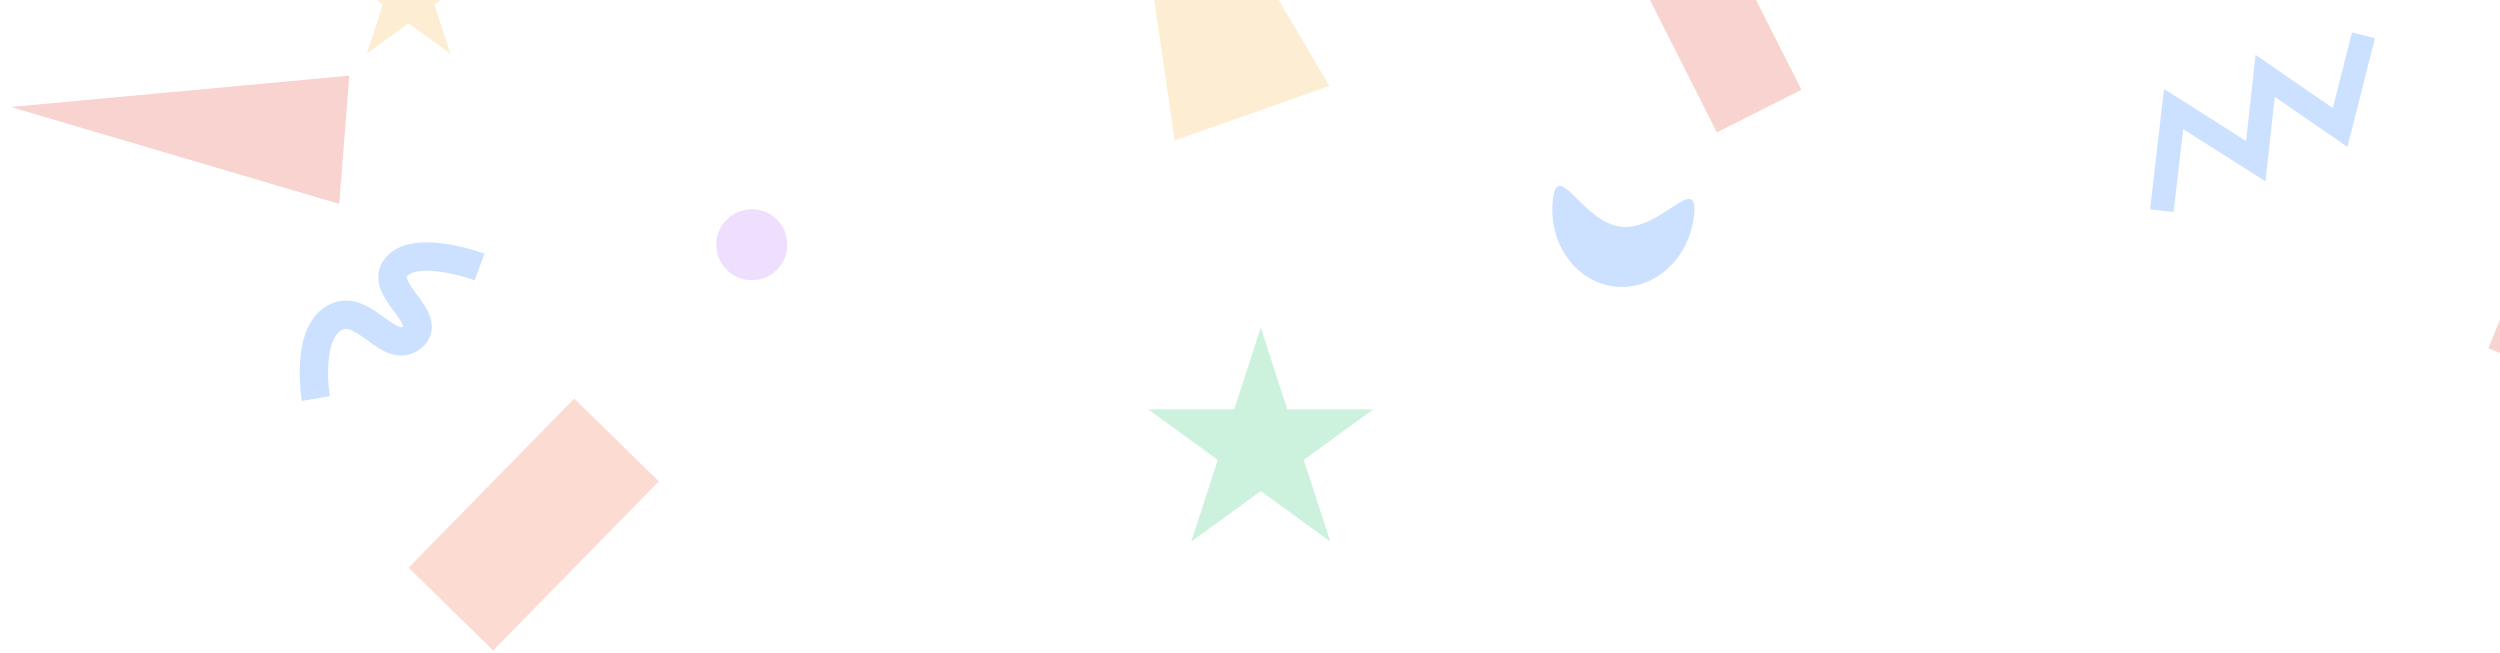 <svg width="900" height="235" viewBox="0 0 900 235" fill="none" xmlns="http://www.w3.org/2000/svg">
<g opacity="0.2">
<path d="M400.805 -100.834L478.577 30.93L422.898 50.567L400.805 -100.834Z" fill="#F5A623"/>
<path d="M3.904 38.514L125.747 27.235L122.116 73.391L3.904 38.514Z" fill="#DB210F"/>
<circle cx="270.657" cy="88.091" r="12.783" fill="#AF5CF8"/>
<rect x="147.09" y="204.355" width="85.219" height="42.609" transform="rotate(-45.587 147.09 204.355)" fill="#F24E1E"/>
<rect x="911.786" y="85.872" width="25.566" height="42.609" transform="rotate(21.991 911.786 85.872)" fill="#DB210F"/>
<rect x="618.057" y="47.657" width="102.262" height="34.087" transform="rotate(-116.768 618.057 47.657)" fill="#DB210F"/>
<path d="M-74.478 -22.203C-74.478 -22.203 -19.987 -49.343 -7.626 -35.118C-0.835 -27.303 4.294 -17.837 -1.788 -10.147C-6.477 -4.219 -13.246 -3.463 -21.177 -4.856C-37.972 -7.805 -37.718 -31.129 -30.976 -45.574C-21.667 -65.518 27.746 -53.746 27.746 -53.746" stroke="#00C05B" stroke-width="10.226"/>
<path d="M113.702 143.483C113.702 143.483 109.554 118.84 121.459 113.928C131.461 109.802 140.132 128.05 148.35 121.434C156.674 114.733 135.894 104.116 142.662 96.101C149.784 87.666 172.655 96.101 172.655 96.101" stroke="#0066FF" stroke-width="10.226"/>
<path d="M583.742 81.653C597.79 83.067 611.445 61.696 609.868 77.365C608.291 93.034 595.624 104.59 581.576 103.176C567.527 101.762 557.417 87.914 558.994 72.245C560.571 56.576 569.694 80.24 583.742 81.653Z" fill="#0066FF"/>
<path d="M453.876 117.918L463.443 147.36H494.4L469.355 165.556L478.921 194.999L453.876 176.802L428.831 194.999L438.398 165.556L413.353 147.36H444.31L453.876 117.918Z" fill="#00C05B"/>
<path d="M147.09 -26.954L152.83 -9.289L171.404 -9.289L156.377 1.629L162.117 19.295L147.09 8.377L132.063 19.295L137.803 1.629L122.776 -9.289H141.35L147.09 -26.954Z" fill="#F5A623"/>
<path d="M778.259 75.864L782.503 39.26L812.088 58.016L815.46 27.309L842.446 45.899L850.85 12.703" stroke="#0066FF" stroke-width="8.522"/>
</g>
</svg>
